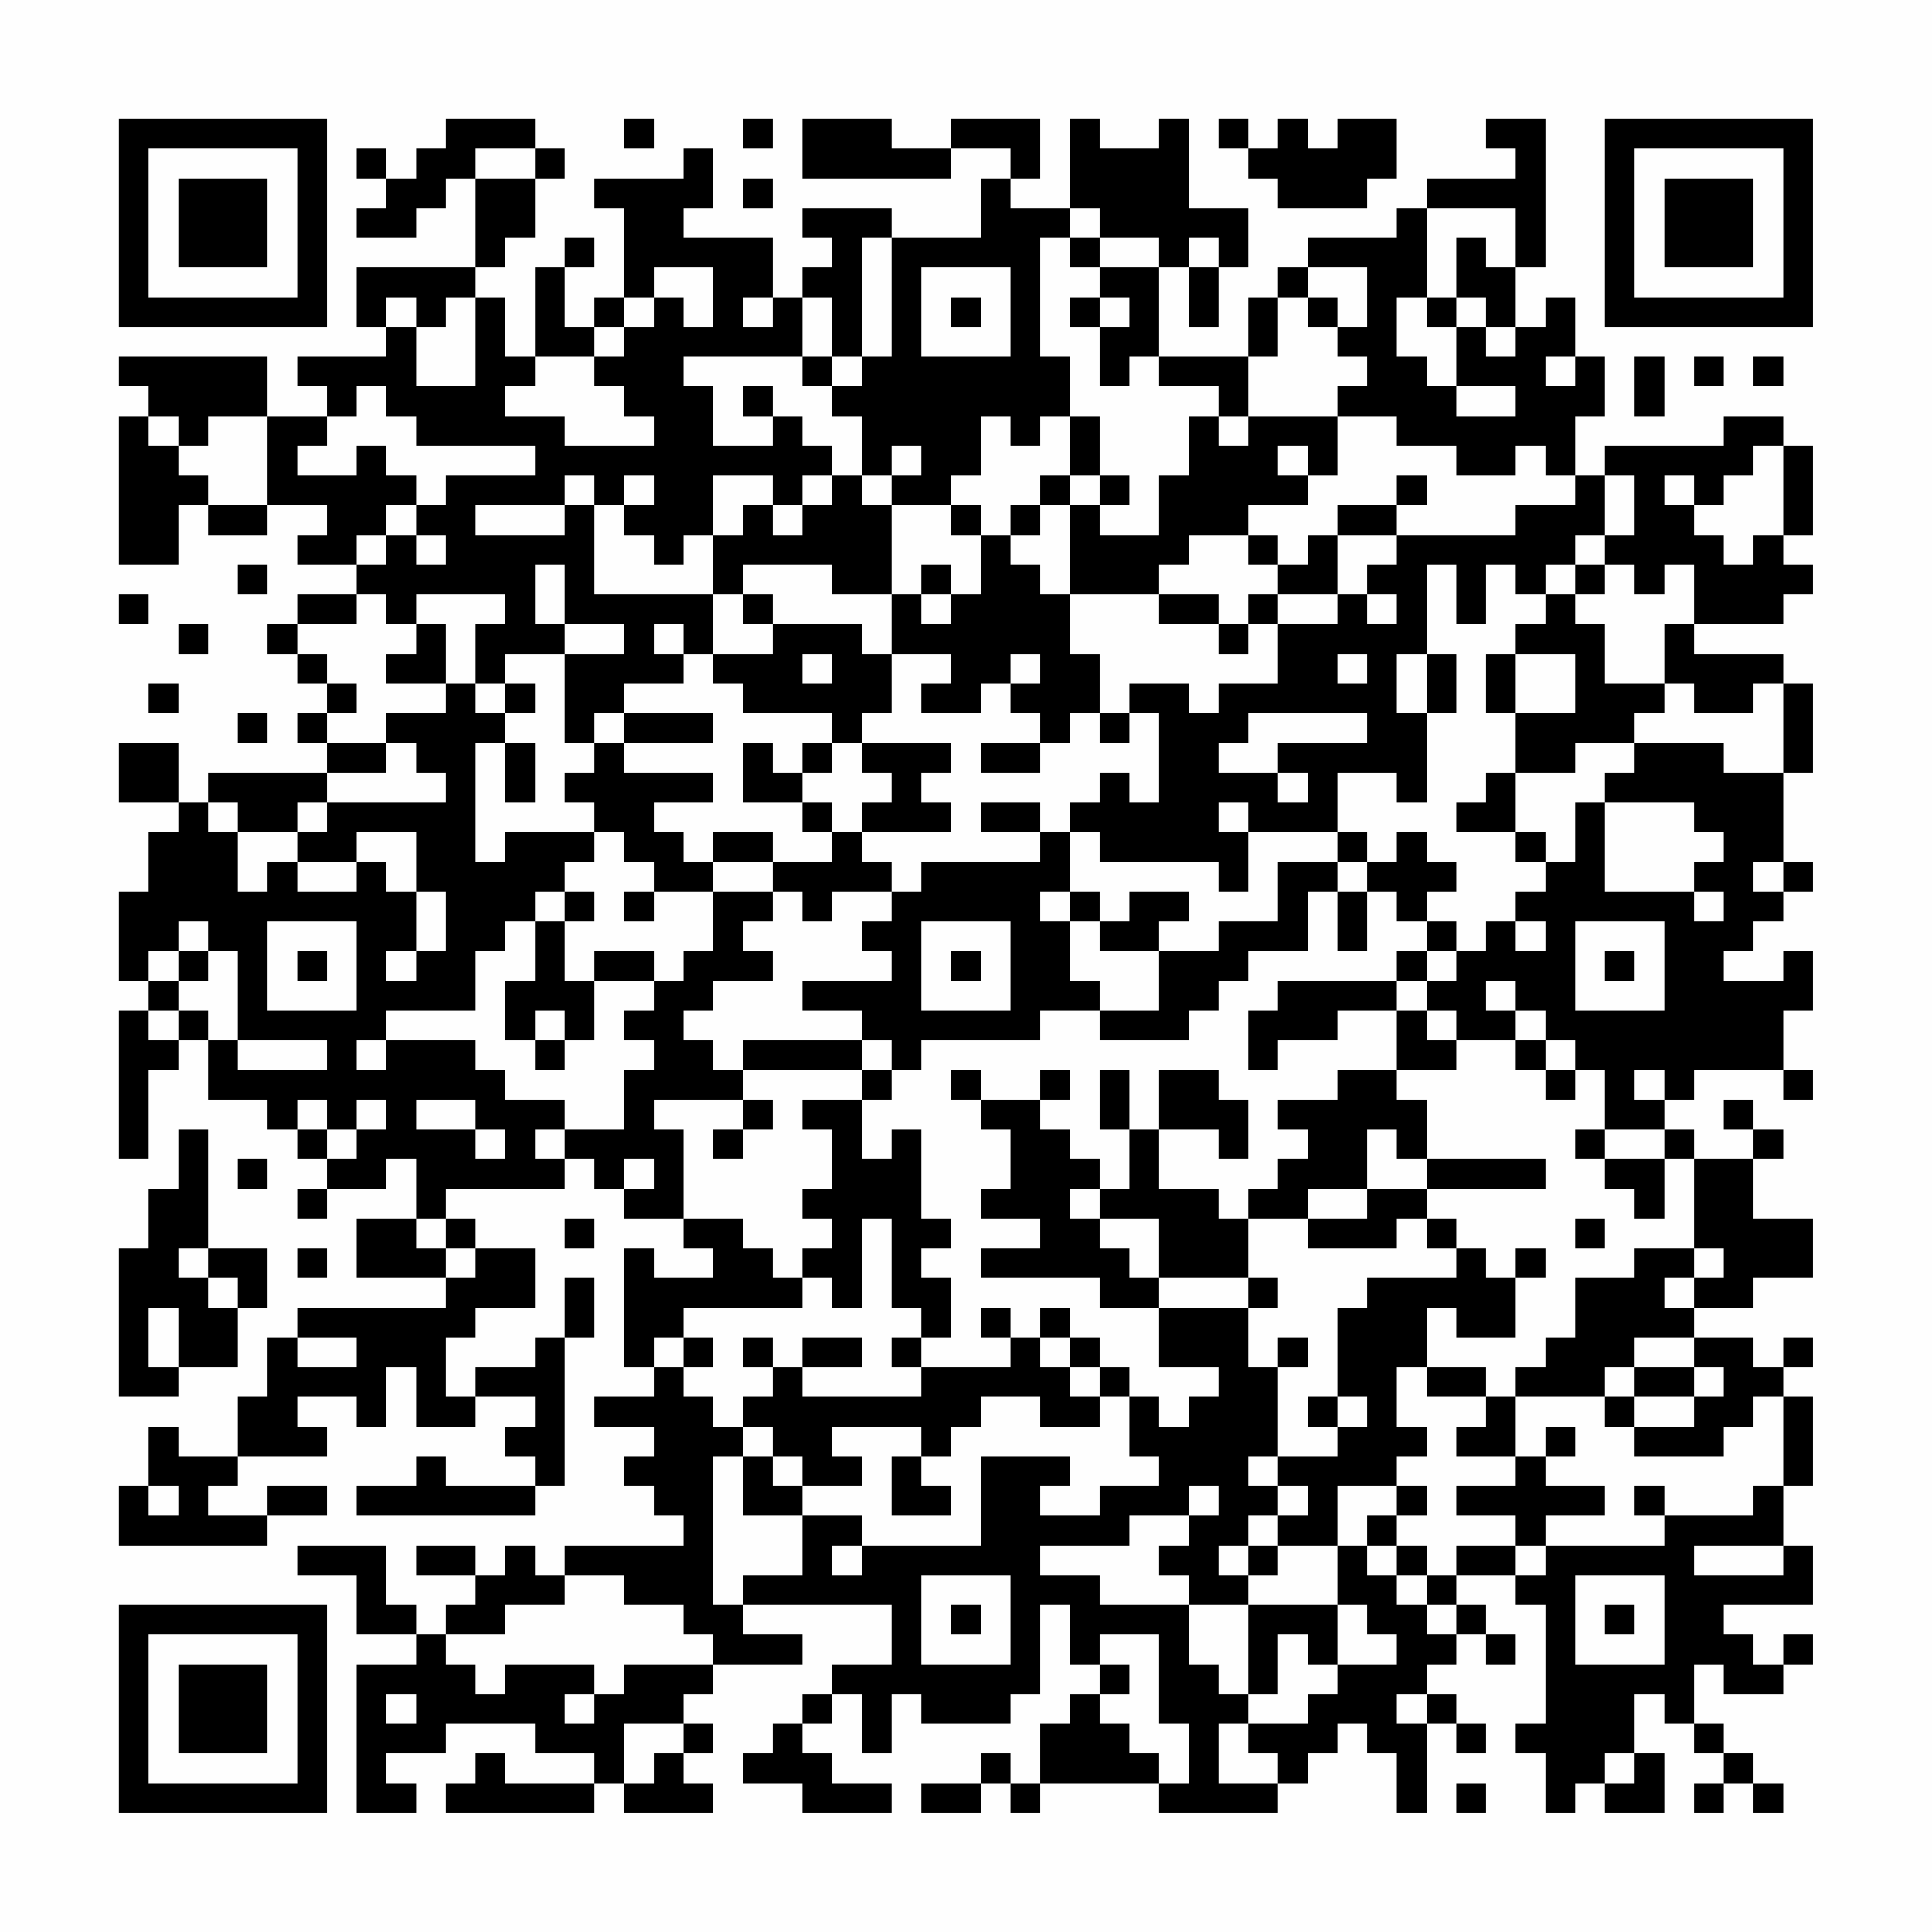 <?xml version="1.0" encoding="UTF-8"?>
<svg xmlns="http://www.w3.org/2000/svg" version="1.1" width="300" height="300" viewBox="0 0 300 300"><rect x="0" y="0" width="300" height="300" fill="#fefefe"/><g transform="scale(4.615)"><g transform="translate(4,4)"><path fill-rule="evenodd" d="M11 0L11 1L10 1L10 2L9 2L9 1L8 1L8 2L9 2L9 3L8 3L8 4L10 4L10 3L11 3L11 2L12 2L12 5L8 5L8 7L9 7L9 8L6 8L6 9L7 9L7 10L5 10L5 8L0 8L0 9L1 9L1 10L0 10L0 15L2 15L2 13L3 13L3 14L5 14L5 13L7 13L7 14L6 14L6 15L8 15L8 16L6 16L6 17L5 17L5 18L6 18L6 19L7 19L7 20L6 20L6 21L7 21L7 22L3 22L3 23L2 23L2 21L0 21L0 23L2 23L2 24L1 24L1 26L0 26L0 29L1 29L1 30L0 30L0 35L1 35L1 32L2 32L2 31L3 31L3 33L5 33L5 34L6 34L6 35L7 35L7 36L6 36L6 37L7 37L7 36L9 36L9 35L10 35L10 37L8 37L8 39L11 39L11 40L6 40L6 41L5 41L5 43L4 43L4 45L2 45L2 44L1 44L1 46L0 46L0 48L5 48L5 47L7 47L7 46L5 46L5 47L3 47L3 46L4 46L4 45L7 45L7 44L6 44L6 43L8 43L8 44L9 44L9 42L10 42L10 44L12 44L12 43L14 43L14 44L13 44L13 45L14 45L14 46L11 46L11 45L10 45L10 46L8 46L8 47L14 47L14 46L15 46L15 41L16 41L16 39L15 39L15 41L14 41L14 42L12 42L12 43L11 43L11 41L12 41L12 40L14 40L14 38L12 38L12 37L11 37L11 36L15 36L15 35L16 35L16 36L17 36L17 37L19 37L19 38L20 38L20 39L18 39L18 38L17 38L17 42L18 42L18 43L16 43L16 44L18 44L18 45L17 45L17 46L18 46L18 47L19 47L19 48L15 48L15 49L14 49L14 48L13 48L13 49L12 49L12 48L10 48L10 49L12 49L12 50L11 50L11 51L10 51L10 50L9 50L9 48L6 48L6 49L8 49L8 51L10 51L10 52L8 52L8 57L10 57L10 56L9 56L9 55L11 55L11 54L14 54L14 55L16 55L16 56L13 56L13 55L12 55L12 56L11 56L11 57L16 57L16 56L17 56L17 57L20 57L20 56L19 56L19 55L20 55L20 54L19 54L19 53L20 53L20 52L23 52L23 51L21 51L21 50L26 50L26 52L24 52L24 53L23 53L23 54L22 54L22 55L21 55L21 56L23 56L23 57L26 57L26 56L24 56L24 55L23 55L23 54L24 54L24 53L25 53L25 55L26 55L26 53L27 53L27 54L30 54L30 53L31 53L31 50L32 50L32 52L33 52L33 53L32 53L32 54L31 54L31 56L30 56L30 55L29 55L29 56L27 56L27 57L29 57L29 56L30 56L30 57L31 57L31 56L35 56L35 57L39 57L39 56L40 56L40 55L41 55L41 54L42 54L42 55L43 55L43 57L44 57L44 54L45 54L45 55L46 55L46 54L45 54L45 53L44 53L44 52L45 52L45 51L46 51L46 52L47 52L47 51L46 51L46 50L45 50L45 49L47 49L47 50L48 50L48 54L47 54L47 55L48 55L48 57L49 57L49 56L50 56L50 57L52 57L52 55L51 55L51 53L52 53L52 54L53 54L53 55L54 55L54 56L53 56L53 57L54 57L54 56L55 56L55 57L56 57L56 56L55 56L55 55L54 55L54 54L53 54L53 52L54 52L54 53L56 53L56 52L57 52L57 51L56 51L56 52L55 52L55 51L54 51L54 50L57 50L57 48L56 48L56 46L57 46L57 43L56 43L56 42L57 42L57 41L56 41L56 42L55 42L55 41L53 41L53 40L55 40L55 39L57 39L57 37L55 37L55 35L56 35L56 34L55 34L55 33L54 33L54 34L55 34L55 35L53 35L53 34L52 34L52 33L53 33L53 32L56 32L56 33L57 33L57 32L56 32L56 30L57 30L57 28L56 28L56 29L54 29L54 28L55 28L55 27L56 27L56 26L57 26L57 25L56 25L56 22L57 22L57 19L56 19L56 18L53 18L53 17L56 17L56 16L57 16L57 15L56 15L56 14L57 14L57 11L56 11L56 10L54 10L54 11L50 11L50 12L49 12L49 10L50 10L50 8L49 8L49 6L48 6L48 7L47 7L47 5L48 5L48 0L46 0L46 1L47 1L47 2L44 2L44 3L43 3L43 4L40 4L40 5L39 5L39 6L38 6L38 8L35 8L35 5L36 5L36 7L37 7L37 5L38 5L38 3L36 3L36 0L35 0L35 1L33 1L33 0L32 0L32 3L30 3L30 2L31 2L31 0L28 0L28 1L26 1L26 0L23 0L23 2L28 2L28 1L30 1L30 2L29 2L29 4L26 4L26 3L23 3L23 4L24 4L24 5L23 5L23 6L22 6L22 4L19 4L19 3L20 3L20 1L19 1L19 2L16 2L16 3L17 3L17 6L16 6L16 7L15 7L15 5L16 5L16 4L15 4L15 5L14 5L14 8L13 8L13 6L12 6L12 5L13 5L13 4L14 4L14 2L15 2L15 1L14 1L14 0ZM17 0L17 1L18 1L18 0ZM21 0L21 1L22 1L22 0ZM37 0L37 1L38 1L38 2L39 2L39 3L42 3L42 2L43 2L43 0L41 0L41 1L40 1L40 0L39 0L39 1L38 1L38 0ZM12 1L12 2L14 2L14 1ZM21 2L21 3L22 3L22 2ZM32 3L32 4L31 4L31 8L32 8L32 10L31 10L31 11L30 11L30 10L29 10L29 12L28 12L28 13L26 13L26 12L27 12L27 11L26 11L26 12L25 12L25 10L24 10L24 9L25 9L25 8L26 8L26 4L25 4L25 8L24 8L24 6L23 6L23 8L19 8L19 9L20 9L20 11L22 11L22 10L23 10L23 11L24 11L24 12L23 12L23 13L22 13L22 12L20 12L20 14L19 14L19 15L18 15L18 14L17 14L17 13L18 13L18 12L17 12L17 13L16 13L16 12L15 12L15 13L12 13L12 14L15 14L15 13L16 13L16 16L20 16L20 18L19 18L19 17L18 17L18 18L19 18L19 19L17 19L17 20L16 20L16 21L15 21L15 18L17 18L17 17L15 17L15 15L14 15L14 17L15 17L15 18L13 18L13 19L12 19L12 17L13 17L13 16L10 16L10 17L9 17L9 16L8 16L8 17L6 17L6 18L7 18L7 19L8 19L8 20L7 20L7 21L9 21L9 22L7 22L7 23L6 23L6 24L4 24L4 23L3 23L3 24L4 24L4 26L5 26L5 25L6 25L6 26L8 26L8 25L9 25L9 26L10 26L10 28L9 28L9 29L10 29L10 28L11 28L11 26L10 26L10 24L8 24L8 25L6 25L6 24L7 24L7 23L11 23L11 22L10 22L10 21L9 21L9 20L11 20L11 19L12 19L12 20L13 20L13 21L12 21L12 25L13 25L13 24L16 24L16 25L15 25L15 26L14 26L14 27L13 27L13 28L12 28L12 30L9 30L9 31L8 31L8 32L9 32L9 31L12 31L12 32L13 32L13 33L15 33L15 34L14 34L14 35L15 35L15 34L17 34L17 32L18 32L18 31L17 31L17 30L18 30L18 29L19 29L19 28L20 28L20 26L22 26L22 27L21 27L21 28L22 28L22 29L20 29L20 30L19 30L19 31L20 31L20 32L21 32L21 33L18 33L18 34L19 34L19 37L21 37L21 38L22 38L22 39L23 39L23 40L19 40L19 41L18 41L18 42L19 42L19 43L20 43L20 44L21 44L21 45L20 45L20 50L21 50L21 49L23 49L23 47L25 47L25 48L24 48L24 49L25 49L25 48L29 48L29 45L32 45L32 46L31 46L31 47L33 47L33 46L35 46L35 45L34 45L34 43L35 43L35 44L36 44L36 43L37 43L37 42L35 42L35 40L38 40L38 42L39 42L39 45L38 45L38 46L39 46L39 47L38 47L38 48L37 48L37 49L38 49L38 50L36 50L36 49L35 49L35 48L36 48L36 47L37 47L37 46L36 46L36 47L34 47L34 48L31 48L31 49L33 49L33 50L36 50L36 52L37 52L37 53L38 53L38 54L37 54L37 56L39 56L39 55L38 55L38 54L40 54L40 53L41 53L41 52L43 52L43 51L42 51L42 50L41 50L41 48L42 48L42 49L43 49L43 50L44 50L44 51L45 51L45 50L44 50L44 49L45 49L45 48L47 48L47 49L48 49L48 48L52 48L52 47L55 47L55 46L56 46L56 43L55 43L55 44L54 44L54 45L51 45L51 44L53 44L53 43L54 43L54 42L53 42L53 41L51 41L51 42L50 42L50 43L47 43L47 42L48 42L48 41L49 41L49 39L51 39L51 38L53 38L53 39L52 39L52 40L53 40L53 39L54 39L54 38L53 38L53 35L52 35L52 34L50 34L50 32L49 32L49 31L48 31L48 30L47 30L47 29L46 29L46 30L47 30L47 31L45 31L45 30L44 30L44 29L45 29L45 28L46 28L46 27L47 27L47 28L48 28L48 27L47 27L47 26L48 26L48 25L49 25L49 23L50 23L50 26L53 26L53 27L54 27L54 26L53 26L53 25L54 25L54 24L53 24L53 23L50 23L50 22L51 22L51 21L54 21L54 22L56 22L56 19L55 19L55 20L53 20L53 19L52 19L52 17L53 17L53 15L52 15L52 16L51 16L51 15L50 15L50 14L51 14L51 12L50 12L50 14L49 14L49 15L48 15L48 16L47 16L47 15L46 15L46 17L45 17L45 15L44 15L44 18L43 18L43 20L44 20L44 23L43 23L43 22L41 22L41 24L38 24L38 23L37 23L37 24L38 24L38 26L37 26L37 25L33 25L33 24L32 24L32 23L33 23L33 22L34 22L34 23L35 23L35 20L34 20L34 19L36 19L36 20L37 20L37 19L39 19L39 17L41 17L41 16L42 16L42 17L43 17L43 16L42 16L42 15L43 15L43 14L47 14L47 13L49 13L49 12L48 12L48 11L47 11L47 12L45 12L45 11L43 11L43 10L41 10L41 9L42 9L42 8L41 8L41 7L42 7L42 5L40 5L40 6L39 6L39 8L38 8L38 10L37 10L37 9L35 9L35 8L34 8L34 9L33 9L33 7L34 7L34 6L33 6L33 5L35 5L35 4L33 4L33 3ZM44 3L44 6L43 6L43 8L44 8L44 9L45 9L45 10L47 10L47 9L45 9L45 7L46 7L46 8L47 8L47 7L46 7L46 6L45 6L45 4L46 4L46 5L47 5L47 3ZM32 4L32 5L33 5L33 4ZM36 4L36 5L37 5L37 4ZM18 5L18 6L17 6L17 7L16 7L16 8L14 8L14 9L13 9L13 10L15 10L15 11L18 11L18 10L17 10L17 9L16 9L16 8L17 8L17 7L18 7L18 6L19 6L19 7L20 7L20 5ZM27 5L27 8L30 8L30 5ZM9 6L9 7L10 7L10 9L12 9L12 6L11 6L11 7L10 7L10 6ZM21 6L21 7L22 7L22 6ZM28 6L28 7L29 7L29 6ZM32 6L32 7L33 7L33 6ZM40 6L40 7L41 7L41 6ZM44 6L44 7L45 7L45 6ZM23 8L23 9L24 9L24 8ZM48 8L48 9L49 9L49 8ZM51 8L51 10L52 10L52 8ZM53 8L53 9L54 9L54 8ZM55 8L55 9L56 9L56 8ZM8 9L8 10L7 10L7 11L6 11L6 12L8 12L8 11L9 11L9 12L10 12L10 13L9 13L9 14L8 14L8 15L9 15L9 14L10 14L10 15L11 15L11 14L10 14L10 13L11 13L11 12L14 12L14 11L10 11L10 10L9 10L9 9ZM21 9L21 10L22 10L22 9ZM1 10L1 11L2 11L2 12L3 12L3 13L5 13L5 10L3 10L3 11L2 11L2 10ZM32 10L32 12L31 12L31 13L30 13L30 14L29 14L29 13L28 13L28 14L29 14L29 16L28 16L28 15L27 15L27 16L26 16L26 13L25 13L25 12L24 12L24 13L23 13L23 14L22 14L22 13L21 13L21 14L20 14L20 16L21 16L21 17L22 17L22 18L20 18L20 19L21 19L21 20L24 20L24 21L23 21L23 22L22 22L22 21L21 21L21 23L23 23L23 24L24 24L24 25L22 25L22 24L20 24L20 25L19 25L19 24L18 24L18 23L20 23L20 22L17 22L17 21L20 21L20 20L17 20L17 21L16 21L16 22L15 22L15 23L16 23L16 24L17 24L17 25L18 25L18 26L17 26L17 27L18 27L18 26L20 26L20 25L22 25L22 26L23 26L23 27L24 27L24 26L26 26L26 27L25 27L25 28L26 28L26 29L23 29L23 30L25 30L25 31L21 31L21 32L25 32L25 33L23 33L23 34L24 34L24 36L23 36L23 37L24 37L24 38L23 38L23 39L24 39L24 40L25 40L25 37L26 37L26 40L27 40L27 41L26 41L26 42L27 42L27 43L23 43L23 42L25 42L25 41L23 41L23 42L22 42L22 41L21 41L21 42L22 42L22 43L21 43L21 44L22 44L22 45L21 45L21 47L23 47L23 46L25 46L25 45L24 45L24 44L27 44L27 45L26 45L26 47L28 47L28 46L27 46L27 45L28 45L28 44L29 44L29 43L31 43L31 44L33 44L33 43L34 43L34 42L33 42L33 41L32 41L32 40L31 40L31 41L30 41L30 40L29 40L29 41L30 41L30 42L27 42L27 41L28 41L28 39L27 39L27 38L28 38L28 37L27 37L27 34L26 34L26 35L25 35L25 33L26 33L26 32L27 32L27 31L31 31L31 30L33 30L33 31L36 31L36 30L37 30L37 29L38 29L38 28L40 28L40 26L41 26L41 28L42 28L42 26L43 26L43 27L44 27L44 28L43 28L43 29L39 29L39 30L38 30L38 32L39 32L39 31L41 31L41 30L43 30L43 32L41 32L41 33L39 33L39 34L40 34L40 35L39 35L39 36L38 36L38 37L37 37L37 36L35 36L35 34L37 34L37 35L38 35L38 33L37 33L37 32L35 32L35 34L34 34L34 32L33 32L33 34L34 34L34 36L33 36L33 35L32 35L32 34L31 34L31 33L32 33L32 32L31 32L31 33L29 33L29 32L28 32L28 33L29 33L29 34L30 34L30 36L29 36L29 37L31 37L31 38L29 38L29 39L33 39L33 40L35 40L35 39L38 39L38 40L39 40L39 39L38 39L38 37L40 37L40 38L43 38L43 37L44 37L44 38L45 38L45 39L42 39L42 40L41 40L41 43L40 43L40 44L41 44L41 45L39 45L39 46L40 46L40 47L39 47L39 48L38 48L38 49L39 49L39 48L41 48L41 46L43 46L43 47L42 47L42 48L43 48L43 49L44 49L44 48L43 48L43 47L44 47L44 46L43 46L43 45L44 45L44 44L43 44L43 42L44 42L44 43L46 43L46 44L45 44L45 45L47 45L47 46L45 46L45 47L47 47L47 48L48 48L48 47L50 47L50 46L48 46L48 45L49 45L49 44L48 44L48 45L47 45L47 43L46 43L46 42L44 42L44 40L45 40L45 41L47 41L47 39L48 39L48 38L47 38L47 39L46 39L46 38L45 38L45 37L44 37L44 36L48 36L48 35L44 35L44 33L43 33L43 32L45 32L45 31L44 31L44 30L43 30L43 29L44 29L44 28L45 28L45 27L44 27L44 26L45 26L45 25L44 25L44 24L43 24L43 25L42 25L42 24L41 24L41 25L39 25L39 27L37 27L37 28L35 28L35 27L36 27L36 26L34 26L34 27L33 27L33 26L32 26L32 24L31 24L31 23L29 23L29 24L31 24L31 25L27 25L27 26L26 26L26 25L25 25L25 24L28 24L28 23L27 23L27 22L28 22L28 21L25 21L25 20L26 20L26 18L28 18L28 19L27 19L27 20L29 20L29 19L30 19L30 20L31 20L31 21L29 21L29 22L31 22L31 21L32 21L32 20L33 20L33 21L34 21L34 20L33 20L33 18L32 18L32 16L35 16L35 17L37 17L37 18L38 18L38 17L39 17L39 16L41 16L41 14L43 14L43 13L44 13L44 12L43 12L43 13L41 13L41 14L40 14L40 15L39 15L39 14L38 14L38 13L40 13L40 12L41 12L41 10L38 10L38 11L37 11L37 10L36 10L36 12L35 12L35 14L33 14L33 13L34 13L34 12L33 12L33 10ZM39 11L39 12L40 12L40 11ZM55 11L55 12L54 12L54 13L53 13L53 12L52 12L52 13L53 13L53 14L54 14L54 15L55 15L55 14L56 14L56 11ZM32 12L32 13L31 13L31 14L30 14L30 15L31 15L31 16L32 16L32 13L33 13L33 12ZM36 14L36 15L35 15L35 16L37 16L37 17L38 17L38 16L39 16L39 15L38 15L38 14ZM4 15L4 16L5 16L5 15ZM21 15L21 16L22 16L22 17L25 17L25 18L26 18L26 16L24 16L24 15ZM49 15L49 16L48 16L48 17L47 17L47 18L46 18L46 20L47 20L47 22L46 22L46 23L45 23L45 24L47 24L47 25L48 25L48 24L47 24L47 22L49 22L49 21L51 21L51 20L52 20L52 19L50 19L50 17L49 17L49 16L50 16L50 15ZM0 16L0 17L1 17L1 16ZM27 16L27 17L28 17L28 16ZM2 17L2 18L3 18L3 17ZM10 17L10 18L9 18L9 19L11 19L11 17ZM23 18L23 19L24 19L24 18ZM30 18L30 19L31 19L31 18ZM41 18L41 19L42 19L42 18ZM44 18L44 20L45 20L45 18ZM47 18L47 20L49 20L49 18ZM1 19L1 20L2 20L2 19ZM13 19L13 20L14 20L14 19ZM4 20L4 21L5 21L5 20ZM38 20L38 21L37 21L37 22L39 22L39 23L40 23L40 22L39 22L39 21L42 21L42 20ZM13 21L13 23L14 23L14 21ZM24 21L24 22L23 22L23 23L24 23L24 24L25 24L25 23L26 23L26 22L25 22L25 21ZM41 25L41 26L42 26L42 25ZM55 25L55 26L56 26L56 25ZM15 26L15 27L14 27L14 29L13 29L13 31L14 31L14 32L15 32L15 31L16 31L16 29L18 29L18 28L16 28L16 29L15 29L15 27L16 27L16 26ZM31 26L31 27L32 27L32 29L33 29L33 30L35 30L35 28L33 28L33 27L32 27L32 26ZM2 27L2 28L1 28L1 29L2 29L2 30L1 30L1 31L2 31L2 30L3 30L3 31L4 31L4 32L7 32L7 31L4 31L4 28L3 28L3 27ZM5 27L5 30L8 30L8 27ZM27 27L27 30L30 30L30 27ZM49 27L49 30L52 30L52 27ZM2 28L2 29L3 29L3 28ZM6 28L6 29L7 29L7 28ZM28 28L28 29L29 29L29 28ZM50 28L50 29L51 29L51 28ZM14 30L14 31L15 31L15 30ZM25 31L25 32L26 32L26 31ZM47 31L47 32L48 32L48 33L49 33L49 32L48 32L48 31ZM51 32L51 33L52 33L52 32ZM6 33L6 34L7 34L7 35L8 35L8 34L9 34L9 33L8 33L8 34L7 34L7 33ZM10 33L10 34L12 34L12 35L13 35L13 34L12 34L12 33ZM21 33L21 34L20 34L20 35L21 35L21 34L22 34L22 33ZM2 34L2 36L1 36L1 38L0 38L0 43L2 43L2 42L4 42L4 40L5 40L5 38L3 38L3 34ZM42 34L42 36L40 36L40 37L42 37L42 36L44 36L44 35L43 35L43 34ZM49 34L49 35L50 35L50 36L51 36L51 37L52 37L52 35L50 35L50 34ZM4 35L4 36L5 36L5 35ZM17 35L17 36L18 36L18 35ZM32 36L32 37L33 37L33 38L34 38L34 39L35 39L35 37L33 37L33 36ZM10 37L10 38L11 38L11 39L12 39L12 38L11 38L11 37ZM15 37L15 38L16 38L16 37ZM49 37L49 38L50 38L50 37ZM2 38L2 39L3 39L3 40L4 40L4 39L3 39L3 38ZM6 38L6 39L7 39L7 38ZM1 40L1 42L2 42L2 40ZM6 41L6 42L8 42L8 41ZM19 41L19 42L20 42L20 41ZM31 41L31 42L32 42L32 43L33 43L33 42L32 42L32 41ZM39 41L39 42L40 42L40 41ZM51 42L51 43L50 43L50 44L51 44L51 43L53 43L53 42ZM41 43L41 44L42 44L42 43ZM22 45L22 46L23 46L23 45ZM1 46L1 47L2 47L2 46ZM51 46L51 47L52 47L52 46ZM53 48L53 49L56 49L56 48ZM15 49L15 50L13 50L13 51L11 51L11 52L12 52L12 53L13 53L13 52L16 52L16 53L15 53L15 54L16 54L16 53L17 53L17 52L20 52L20 51L19 51L19 50L17 50L17 49ZM27 49L27 52L30 52L30 49ZM49 49L49 52L52 52L52 49ZM28 50L28 51L29 51L29 50ZM38 50L38 53L39 53L39 51L40 51L40 52L41 52L41 50ZM50 50L50 51L51 51L51 50ZM33 51L33 52L34 52L34 53L33 53L33 54L34 54L34 55L35 55L35 56L36 56L36 54L35 54L35 51ZM9 53L9 54L10 54L10 53ZM43 53L43 54L44 54L44 53ZM17 54L17 56L18 56L18 55L19 55L19 54ZM50 55L50 56L51 56L51 55ZM45 56L45 57L46 57L46 56ZM0 0L0 7L7 7L7 0ZM1 1L1 6L6 6L6 1ZM2 2L2 5L5 5L5 2ZM50 0L50 7L57 7L57 0ZM51 1L51 6L56 6L56 1ZM52 2L52 5L55 5L55 2ZM0 50L0 57L7 57L7 50ZM1 51L1 56L6 56L6 51ZM2 52L2 55L5 55L5 52Z" fill="#000000"/></g></g></svg>
